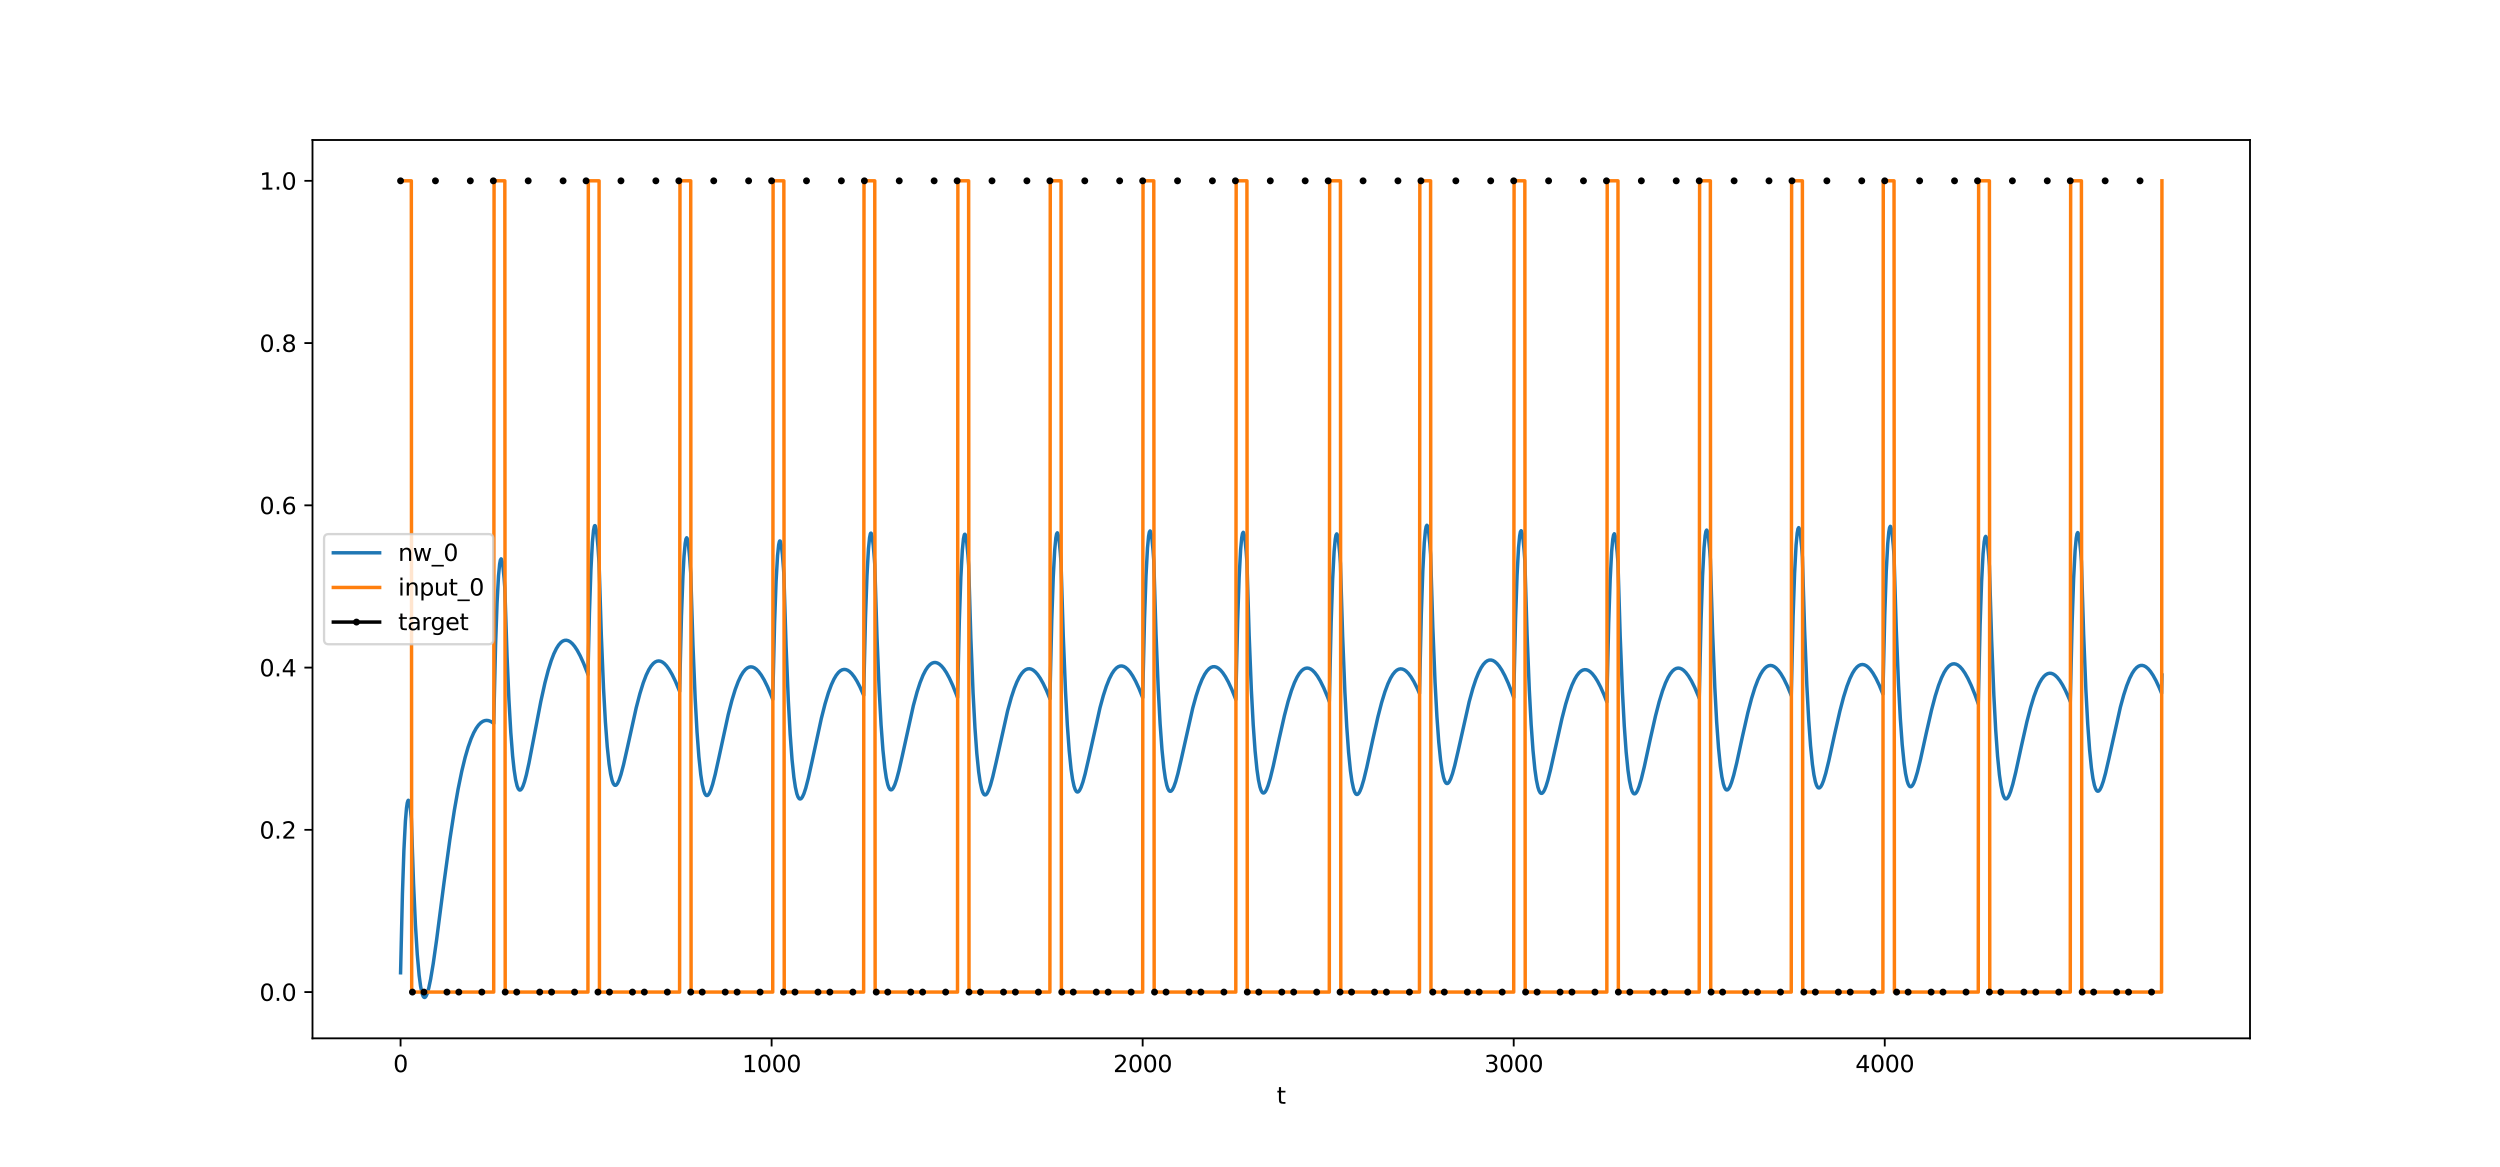 <?xml version="1.0" encoding="utf-8" standalone="no"?>
<!DOCTYPE svg PUBLIC "-//W3C//DTD SVG 1.1//EN"
  "http://www.w3.org/Graphics/SVG/1.1/DTD/svg11.dtd">
<svg xmlns:xlink="http://www.w3.org/1999/xlink" width="1080pt" height="504pt" viewBox="0 0 1080 504" xmlns="http://www.w3.org/2000/svg" version="1.1">
 <defs>
  <style type="text/css">*{stroke-linejoin: round; stroke-linecap: butt}</style>
 </defs>
 <g id="figure_1">
  <g id="patch_1">
   <path d="M 0 504 
L 1080 504 
L 1080 0 
L 0 0 
z
" style="fill: #ffffff"/>
  </g>
  <g id="axes_1">
   <g id="patch_2">
    <path d="M 135 448.56 
L 972 448.56 
L 972 60.48 
L 135 60.48 
z
" style="fill: #ffffff"/>
   </g>
   <g id="matplotlib.axis_1">
    <g id="xtick_1">
     <g id="line2d_1">
      <defs>
       <path id="m0998d65d50" d="M 0 0 
L 0 3.5 
" style="stroke: #000000; stroke-width: 0.8"/>
      </defs>
      <g>
       <use xlink:href="#m0998d65d50" x="173.045" y="448.56" style="stroke: #000000; stroke-width: 0.8"/>
      </g>
     </g>
     <g id="text_1">
      <!-- 0 -->
      <g transform="translate(169.864 463.158) scale(0.1 -0.1)">
       <defs>
        <path id="DejaVuSans-30" d="M 2034 4250 
Q 1547 4250 1301 3770 
Q 1056 3291 1056 2328 
Q 1056 1369 1301 889 
Q 1547 409 2034 409 
Q 2525 409 2770 889 
Q 3016 1369 3016 2328 
Q 3016 3291 2770 3770 
Q 2525 4250 2034 4250 
z
M 2034 4750 
Q 2819 4750 3233 4129 
Q 3647 3509 3647 2328 
Q 3647 1150 3233 529 
Q 2819 -91 2034 -91 
Q 1250 -91 836 529 
Q 422 1150 422 2328 
Q 422 3509 836 4129 
Q 1250 4750 2034 4750 
z
" transform="scale(0.016)"/>
       </defs>
       <use xlink:href="#DejaVuSans-30"/>
      </g>
     </g>
    </g>
    <g id="xtick_2">
     <g id="line2d_2">
      <g>
       <use xlink:href="#m0998d65d50" x="333.338" y="448.56" style="stroke: #000000; stroke-width: 0.8"/>
      </g>
     </g>
     <g id="text_2">
      <!-- 1000 -->
      <g transform="translate(320.613 463.158) scale(0.1 -0.1)">
       <defs>
        <path id="DejaVuSans-31" d="M 794 531 
L 1825 531 
L 1825 4091 
L 703 3866 
L 703 4441 
L 1819 4666 
L 2450 4666 
L 2450 531 
L 3481 531 
L 3481 0 
L 794 0 
L 794 531 
z
" transform="scale(0.016)"/>
       </defs>
       <use xlink:href="#DejaVuSans-31"/>
       <use xlink:href="#DejaVuSans-30" x="63.623"/>
       <use xlink:href="#DejaVuSans-30" x="127.246"/>
       <use xlink:href="#DejaVuSans-30" x="190.869"/>
      </g>
     </g>
    </g>
    <g id="xtick_3">
     <g id="line2d_3">
      <g>
       <use xlink:href="#m0998d65d50" x="493.631" y="448.56" style="stroke: #000000; stroke-width: 0.8"/>
      </g>
     </g>
     <g id="text_3">
      <!-- 2000 -->
      <g transform="translate(480.906 463.158) scale(0.1 -0.1)">
       <defs>
        <path id="DejaVuSans-32" d="M 1228 531 
L 3431 531 
L 3431 0 
L 469 0 
L 469 531 
Q 828 903 1448 1529 
Q 2069 2156 2228 2338 
Q 2531 2678 2651 2914 
Q 2772 3150 2772 3378 
Q 2772 3750 2511 3984 
Q 2250 4219 1831 4219 
Q 1534 4219 1204 4116 
Q 875 4013 500 3803 
L 500 4441 
Q 881 4594 1212 4672 
Q 1544 4750 1819 4750 
Q 2544 4750 2975 4387 
Q 3406 4025 3406 3419 
Q 3406 3131 3298 2873 
Q 3191 2616 2906 2266 
Q 2828 2175 2409 1742 
Q 1991 1309 1228 531 
z
" transform="scale(0.016)"/>
       </defs>
       <use xlink:href="#DejaVuSans-32"/>
       <use xlink:href="#DejaVuSans-30" x="63.623"/>
       <use xlink:href="#DejaVuSans-30" x="127.246"/>
       <use xlink:href="#DejaVuSans-30" x="190.869"/>
      </g>
     </g>
    </g>
    <g id="xtick_4">
     <g id="line2d_4">
      <g>
       <use xlink:href="#m0998d65d50" x="653.923" y="448.56" style="stroke: #000000; stroke-width: 0.8"/>
      </g>
     </g>
     <g id="text_4">
      <!-- 3000 -->
      <g transform="translate(641.198 463.158) scale(0.1 -0.1)">
       <defs>
        <path id="DejaVuSans-33" d="M 2597 2516 
Q 3050 2419 3304 2112 
Q 3559 1806 3559 1356 
Q 3559 666 3084 287 
Q 2609 -91 1734 -91 
Q 1441 -91 1130 -33 
Q 819 25 488 141 
L 488 750 
Q 750 597 1062 519 
Q 1375 441 1716 441 
Q 2309 441 2620 675 
Q 2931 909 2931 1356 
Q 2931 1769 2642 2001 
Q 2353 2234 1838 2234 
L 1294 2234 
L 1294 2753 
L 1863 2753 
Q 2328 2753 2575 2939 
Q 2822 3125 2822 3475 
Q 2822 3834 2567 4026 
Q 2313 4219 1838 4219 
Q 1578 4219 1281 4162 
Q 984 4106 628 3988 
L 628 4550 
Q 988 4650 1302 4700 
Q 1616 4750 1894 4750 
Q 2613 4750 3031 4423 
Q 3450 4097 3450 3541 
Q 3450 3153 3228 2886 
Q 3006 2619 2597 2516 
z
" transform="scale(0.016)"/>
       </defs>
       <use xlink:href="#DejaVuSans-33"/>
       <use xlink:href="#DejaVuSans-30" x="63.623"/>
       <use xlink:href="#DejaVuSans-30" x="127.246"/>
       <use xlink:href="#DejaVuSans-30" x="190.869"/>
      </g>
     </g>
    </g>
    <g id="xtick_5">
     <g id="line2d_5">
      <g>
       <use xlink:href="#m0998d65d50" x="814.216" y="448.56" style="stroke: #000000; stroke-width: 0.8"/>
      </g>
     </g>
     <g id="text_5">
      <!-- 4000 -->
      <g transform="translate(801.491 463.158) scale(0.1 -0.1)">
       <defs>
        <path id="DejaVuSans-34" d="M 2419 4116 
L 825 1625 
L 2419 1625 
L 2419 4116 
z
M 2253 4666 
L 3047 4666 
L 3047 1625 
L 3713 1625 
L 3713 1100 
L 3047 1100 
L 3047 0 
L 2419 0 
L 2419 1100 
L 313 1100 
L 313 1709 
L 2253 4666 
z
" transform="scale(0.016)"/>
       </defs>
       <use xlink:href="#DejaVuSans-34"/>
       <use xlink:href="#DejaVuSans-30" x="63.623"/>
       <use xlink:href="#DejaVuSans-30" x="127.246"/>
       <use xlink:href="#DejaVuSans-30" x="190.869"/>
      </g>
     </g>
    </g>
    <g id="text_6">
     <!-- t -->
     <g transform="translate(551.54 476.837) scale(0.1 -0.1)">
      <defs>
       <path id="DejaVuSans-74" d="M 1172 4494 
L 1172 3500 
L 2356 3500 
L 2356 3053 
L 1172 3053 
L 1172 1153 
Q 1172 725 1289 603 
Q 1406 481 1766 481 
L 2356 481 
L 2356 0 
L 1766 0 
Q 1100 0 847 248 
Q 594 497 594 1153 
L 594 3053 
L 172 3053 
L 172 3500 
L 594 3500 
L 594 4494 
L 1172 4494 
z
" transform="scale(0.016)"/>
      </defs>
      <use xlink:href="#DejaVuSans-74"/>
     </g>
    </g>
   </g>
   <g id="matplotlib.axis_2">
    <g id="ytick_1">
     <g id="line2d_6">
      <defs>
       <path id="m6790e94d73" d="M 0 0 
L -3.5 0 
" style="stroke: #000000; stroke-width: 0.8"/>
      </defs>
      <g>
       <use xlink:href="#m6790e94d73" x="135" y="428.576" style="stroke: #000000; stroke-width: 0.8"/>
      </g>
     </g>
     <g id="text_7">
      <!-- 0.0 -->
      <g transform="translate(112.097 432.376) scale(0.1 -0.1)">
       <defs>
        <path id="DejaVuSans-2e" d="M 684 794 
L 1344 794 
L 1344 0 
L 684 0 
L 684 794 
z
" transform="scale(0.016)"/>
       </defs>
       <use xlink:href="#DejaVuSans-30"/>
       <use xlink:href="#DejaVuSans-2e" x="63.623"/>
       <use xlink:href="#DejaVuSans-30" x="95.41"/>
      </g>
     </g>
    </g>
    <g id="ytick_2">
     <g id="line2d_7">
      <g>
       <use xlink:href="#m6790e94d73" x="135" y="358.485" style="stroke: #000000; stroke-width: 0.8"/>
      </g>
     </g>
     <g id="text_8">
      <!-- 0.2 -->
      <g transform="translate(112.097 362.284) scale(0.1 -0.1)">
       <use xlink:href="#DejaVuSans-30"/>
       <use xlink:href="#DejaVuSans-2e" x="63.623"/>
       <use xlink:href="#DejaVuSans-32" x="95.41"/>
      </g>
     </g>
    </g>
    <g id="ytick_3">
     <g id="line2d_8">
      <g>
       <use xlink:href="#m6790e94d73" x="135" y="288.394" style="stroke: #000000; stroke-width: 0.8"/>
      </g>
     </g>
     <g id="text_9">
      <!-- 0.4 -->
      <g transform="translate(112.097 292.193) scale(0.1 -0.1)">
       <use xlink:href="#DejaVuSans-30"/>
       <use xlink:href="#DejaVuSans-2e" x="63.623"/>
       <use xlink:href="#DejaVuSans-34" x="95.41"/>
      </g>
     </g>
    </g>
    <g id="ytick_4">
     <g id="line2d_9">
      <g>
       <use xlink:href="#m6790e94d73" x="135" y="218.303" style="stroke: #000000; stroke-width: 0.8"/>
      </g>
     </g>
     <g id="text_10">
      <!-- 0.6 -->
      <g transform="translate(112.097 222.102) scale(0.1 -0.1)">
       <defs>
        <path id="DejaVuSans-36" d="M 2113 2584 
Q 1688 2584 1439 2293 
Q 1191 2003 1191 1497 
Q 1191 994 1439 701 
Q 1688 409 2113 409 
Q 2538 409 2786 701 
Q 3034 994 3034 1497 
Q 3034 2003 2786 2293 
Q 2538 2584 2113 2584 
z
M 3366 4563 
L 3366 3988 
Q 3128 4100 2886 4159 
Q 2644 4219 2406 4219 
Q 1781 4219 1451 3797 
Q 1122 3375 1075 2522 
Q 1259 2794 1537 2939 
Q 1816 3084 2150 3084 
Q 2853 3084 3261 2657 
Q 3669 2231 3669 1497 
Q 3669 778 3244 343 
Q 2819 -91 2113 -91 
Q 1303 -91 875 529 
Q 447 1150 447 2328 
Q 447 3434 972 4092 
Q 1497 4750 2381 4750 
Q 2619 4750 2861 4703 
Q 3103 4656 3366 4563 
z
" transform="scale(0.016)"/>
       </defs>
       <use xlink:href="#DejaVuSans-30"/>
       <use xlink:href="#DejaVuSans-2e" x="63.623"/>
       <use xlink:href="#DejaVuSans-36" x="95.41"/>
      </g>
     </g>
    </g>
    <g id="ytick_5">
     <g id="line2d_10">
      <g>
       <use xlink:href="#m6790e94d73" x="135" y="148.211" style="stroke: #000000; stroke-width: 0.8"/>
      </g>
     </g>
     <g id="text_11">
      <!-- 0.8 -->
      <g transform="translate(112.097 152.011) scale(0.1 -0.1)">
       <defs>
        <path id="DejaVuSans-38" d="M 2034 2216 
Q 1584 2216 1326 1975 
Q 1069 1734 1069 1313 
Q 1069 891 1326 650 
Q 1584 409 2034 409 
Q 2484 409 2743 651 
Q 3003 894 3003 1313 
Q 3003 1734 2745 1975 
Q 2488 2216 2034 2216 
z
M 1403 2484 
Q 997 2584 770 2862 
Q 544 3141 544 3541 
Q 544 4100 942 4425 
Q 1341 4750 2034 4750 
Q 2731 4750 3128 4425 
Q 3525 4100 3525 3541 
Q 3525 3141 3298 2862 
Q 3072 2584 2669 2484 
Q 3125 2378 3379 2068 
Q 3634 1759 3634 1313 
Q 3634 634 3220 271 
Q 2806 -91 2034 -91 
Q 1263 -91 848 271 
Q 434 634 434 1313 
Q 434 1759 690 2068 
Q 947 2378 1403 2484 
z
M 1172 3481 
Q 1172 3119 1398 2916 
Q 1625 2713 2034 2713 
Q 2441 2713 2670 2916 
Q 2900 3119 2900 3481 
Q 2900 3844 2670 4047 
Q 2441 4250 2034 4250 
Q 1625 4250 1398 4047 
Q 1172 3844 1172 3481 
z
" transform="scale(0.016)"/>
       </defs>
       <use xlink:href="#DejaVuSans-30"/>
       <use xlink:href="#DejaVuSans-2e" x="63.623"/>
       <use xlink:href="#DejaVuSans-38" x="95.41"/>
      </g>
     </g>
    </g>
    <g id="ytick_6">
     <g id="line2d_11">
      <g>
       <use xlink:href="#m6790e94d73" x="135" y="78.12" style="stroke: #000000; stroke-width: 0.8"/>
      </g>
     </g>
     <g id="text_12">
      <!-- 1.0 -->
      <g transform="translate(112.097 81.919) scale(0.1 -0.1)">
       <use xlink:href="#DejaVuSans-31"/>
       <use xlink:href="#DejaVuSans-2e" x="63.623"/>
       <use xlink:href="#DejaVuSans-30" x="95.41"/>
      </g>
     </g>
    </g>
   </g>
   <g id="line2d_12">
    <path d="M 173.045 420.238 
L 173.847 386.225 
L 174.488 367.304 
L 175.129 354.773 
L 175.61 349.077 
L 175.931 346.868 
L 176.251 345.826 
L 176.412 345.718 
L 176.572 345.87 
L 176.892 346.922 
L 177.213 348.908 
L 177.694 353.485 
L 178.656 381.831 
L 179.457 399.37 
L 180.259 412.282 
L 181.06 421.297 
L 181.701 426.134 
L 182.342 429.174 
L 182.823 430.429 
L 183.144 430.832 
L 183.464 430.92 
L 183.785 430.718 
L 184.106 430.25 
L 184.587 429.098 
L 185.228 426.828 
L 186.029 423.017 
L 187.151 416.31 
L 188.594 406.146 
L 191.8 381.373 
L 194.364 362.516 
L 196.288 350.014 
L 197.891 340.925 
L 199.494 333.12 
L 200.936 327.2 
L 202.219 322.796 
L 203.501 319.169 
L 204.623 316.602 
L 205.745 314.572 
L 206.707 313.237 
L 207.669 312.254 
L 208.63 311.604 
L 209.432 311.302 
L 210.233 311.206 
L 211.035 311.305 
L 211.997 311.664 
L 212.958 312.27 
L 213.279 312.524 
L 214.08 278.89 
L 214.722 260.506 
L 215.363 248.7 
L 215.844 243.662 
L 216.164 241.94 
L 216.485 241.425 
L 216.645 241.594 
L 216.966 242.732 
L 217.286 244.874 
L 217.767 249.811 
L 218.088 254.151 
L 219.049 283.585 
L 219.851 302.188 
L 220.652 316.289 
L 221.454 326.606 
L 222.095 332.558 
L 222.736 336.769 
L 223.377 339.491 
L 223.858 340.689 
L 224.339 341.26 
L 224.66 341.331 
L 224.98 341.178 
L 225.461 340.573 
L 225.942 339.572 
L 226.583 337.72 
L 227.385 334.737 
L 228.507 329.669 
L 230.43 319.698 
L 233.636 303.008 
L 235.399 295.052 
L 236.842 289.519 
L 238.124 285.419 
L 239.246 282.483 
L 240.368 280.156 
L 241.33 278.638 
L 242.292 277.548 
L 243.093 276.955 
L 243.895 276.64 
L 244.696 276.589 
L 245.498 276.793 
L 246.299 277.238 
L 247.261 278.073 
L 248.223 279.217 
L 249.345 280.913 
L 250.627 283.287 
L 252.07 286.453 
L 253.673 290.508 
L 253.993 291.38 
L 254.634 264.904 
L 255.276 246.156 
L 255.917 234.192 
L 256.398 229.155 
L 256.718 227.487 
L 256.878 227.125 
L 257.039 227.063 
L 257.199 227.291 
L 257.52 228.573 
L 257.84 230.891 
L 258.321 236.147 
L 258.802 243.325 
L 259.764 274.259 
L 260.726 297.427 
L 261.527 311.825 
L 262.328 322.514 
L 263.13 330.102 
L 263.771 334.299 
L 264.412 337.09 
L 264.893 338.387 
L 265.374 339.093 
L 265.695 339.271 
L 266.015 339.239 
L 266.336 339.015 
L 266.817 338.358 
L 267.458 336.97 
L 268.259 334.57 
L 269.381 330.317 
L 270.984 323.205 
L 274.831 305.798 
L 276.434 299.654 
L 277.877 295.006 
L 279.159 291.643 
L 280.281 289.312 
L 281.243 287.768 
L 282.205 286.635 
L 283.006 285.998 
L 283.808 285.631 
L 284.609 285.524 
L 285.411 285.667 
L 286.212 286.049 
L 287.014 286.658 
L 287.975 287.672 
L 289.097 289.219 
L 290.38 291.426 
L 291.822 294.413 
L 293.425 298.278 
L 293.586 298.693 
L 294.387 266.245 
L 295.028 248.831 
L 295.509 240.141 
L 295.99 234.8 
L 296.31 232.934 
L 296.631 232.318 
L 296.791 232.452 
L 297.112 233.548 
L 297.433 235.684 
L 297.913 240.673 
L 298.394 247.592 
L 299.356 278.604 
L 300.318 301.831 
L 301.119 316.262 
L 301.921 326.972 
L 302.722 334.569 
L 303.363 338.764 
L 304.005 341.545 
L 304.485 342.831 
L 304.966 343.521 
L 305.287 343.687 
L 305.607 343.641 
L 305.928 343.403 
L 306.409 342.721 
L 307.05 341.294 
L 307.852 338.841 
L 308.974 334.501 
L 310.577 327.246 
L 314.584 308.764 
L 316.187 302.536 
L 317.629 297.823 
L 318.912 294.407 
L 320.034 292.032 
L 320.996 290.451 
L 321.957 289.282 
L 322.759 288.614 
L 323.56 288.216 
L 324.362 288.078 
L 325.163 288.19 
L 325.965 288.541 
L 326.766 289.118 
L 327.728 290.093 
L 328.85 291.595 
L 330.132 293.751 
L 331.575 296.679 
L 333.178 300.48 
L 333.819 302.143 
L 334.62 269.087 
L 335.262 251.221 
L 335.903 239.97 
L 336.384 235.366 
L 336.704 233.941 
L 336.865 233.688 
L 337.025 233.727 
L 337.185 234.047 
L 337.506 235.489 
L 337.987 239.517 
L 338.467 245.561 
L 338.628 247.984 
L 339.589 279.216 
L 340.551 302.639 
L 341.353 317.217 
L 342.154 328.057 
L 342.956 335.769 
L 343.597 340.045 
L 344.238 342.899 
L 344.719 344.234 
L 345.2 344.968 
L 345.52 345.161 
L 345.841 345.14 
L 346.161 344.924 
L 346.642 344.273 
L 347.284 342.882 
L 348.085 340.462 
L 349.207 336.154 
L 350.81 328.916 
L 354.817 310.363 
L 356.42 304.075 
L 357.863 299.298 
L 359.145 295.819 
L 360.267 293.385 
L 361.229 291.752 
L 362.191 290.529 
L 362.992 289.817 
L 363.794 289.374 
L 364.595 289.191 
L 365.397 289.257 
L 366.198 289.563 
L 367 290.096 
L 367.961 291.019 
L 369.083 292.462 
L 370.205 294.266 
L 371.488 296.731 
L 373.091 300.347 
L 373.892 266.849 
L 374.533 248.649 
L 375.174 237.08 
L 375.655 232.249 
L 375.976 230.677 
L 376.136 230.351 
L 376.297 230.319 
L 376.457 230.568 
L 376.777 231.873 
L 377.258 235.699 
L 377.739 241.549 
L 377.899 243.909 
L 378.861 275.14 
L 379.823 298.571 
L 380.624 313.162 
L 381.426 324.018 
L 382.227 331.749 
L 382.869 336.043 
L 383.51 338.914 
L 383.991 340.263 
L 384.471 341.012 
L 384.792 341.215 
L 385.113 341.204 
L 385.433 340.999 
L 385.914 340.365 
L 386.555 338.995 
L 387.357 336.603 
L 388.318 332.996 
L 389.761 326.656 
L 394.57 304.821 
L 396.173 298.908 
L 397.455 294.952 
L 398.737 291.731 
L 399.86 289.528 
L 400.821 288.092 
L 401.783 287.067 
L 402.584 286.516 
L 403.386 286.233 
L 404.187 286.207 
L 404.989 286.427 
L 405.79 286.884 
L 406.752 287.726 
L 407.714 288.869 
L 408.836 290.558 
L 410.118 292.914 
L 411.561 296.051 
L 413.164 300.066 
L 413.645 301.366 
L 414.446 267.695 
L 415.087 249.375 
L 415.728 237.703 
L 416.209 232.803 
L 416.53 231.189 
L 416.69 230.844 
L 416.851 230.792 
L 417.011 231.023 
L 417.331 232.293 
L 417.652 234.575 
L 418.133 239.733 
L 418.453 244.227 
L 419.415 275.813 
L 420.377 299.563 
L 421.178 314.394 
L 421.98 325.469 
L 422.781 333.398 
L 423.423 337.836 
L 424.064 340.841 
L 424.545 342.282 
L 425.025 343.118 
L 425.346 343.375 
L 425.667 343.416 
L 425.987 343.26 
L 426.468 342.695 
L 427.109 341.41 
L 427.911 339.114 
L 428.872 335.604 
L 430.315 329.38 
L 435.284 307.09 
L 436.887 301.283 
L 438.169 297.405 
L 439.292 294.608 
L 440.414 292.377 
L 441.375 290.913 
L 442.337 289.854 
L 443.139 289.273 
L 443.94 288.957 
L 444.741 288.896 
L 445.543 289.081 
L 446.344 289.498 
L 447.306 290.292 
L 448.268 291.386 
L 449.39 293.015 
L 450.672 295.3 
L 452.115 298.356 
L 453.558 301.864 
L 454.359 267.885 
L 455 249.334 
L 455.641 237.442 
L 456.122 232.385 
L 456.443 230.67 
L 456.763 230.174 
L 456.924 230.357 
L 457.244 231.533 
L 457.565 233.723 
L 458.046 238.748 
L 458.366 243.157 
L 459.328 274.71 
L 460.29 298.43 
L 461.091 313.237 
L 461.893 324.289 
L 462.694 332.197 
L 463.335 336.619 
L 463.977 339.608 
L 464.457 341.039 
L 464.938 341.864 
L 465.259 342.114 
L 465.579 342.149 
L 465.9 341.987 
L 466.381 341.413 
L 467.022 340.117 
L 467.824 337.808 
L 468.785 334.285 
L 470.228 328.045 
L 475.197 305.744 
L 476.64 300.48 
L 477.922 296.526 
L 479.204 293.299 
L 480.326 291.086 
L 481.288 289.64 
L 482.25 288.601 
L 483.051 288.037 
L 483.853 287.74 
L 484.654 287.7 
L 485.456 287.905 
L 486.257 288.346 
L 487.219 289.168 
L 488.181 290.291 
L 489.303 291.956 
L 490.585 294.284 
L 492.028 297.391 
L 493.631 301.371 
L 494.432 267.295 
L 495.073 248.675 
L 495.715 236.723 
L 496.195 231.626 
L 496.516 229.886 
L 496.837 229.368 
L 496.997 229.54 
L 497.317 230.695 
L 497.638 232.866 
L 498.119 237.865 
L 498.439 242.258 
L 499.401 273.916 
L 500.363 297.733 
L 501.164 312.615 
L 501.966 323.736 
L 502.767 331.709 
L 503.409 336.18 
L 504.05 339.215 
L 504.531 340.678 
L 505.011 341.534 
L 505.332 341.805 
L 505.653 341.86 
L 505.973 341.716 
L 506.454 341.171 
L 507.095 339.91 
L 507.897 337.643 
L 508.859 334.167 
L 510.301 327.99 
L 515.27 305.86 
L 516.713 300.635 
L 517.995 296.712 
L 519.278 293.515 
L 520.4 291.325 
L 521.361 289.896 
L 522.323 288.874 
L 523.125 288.324 
L 523.926 288.04 
L 524.727 288.011 
L 525.529 288.227 
L 526.33 288.678 
L 527.292 289.512 
L 528.254 290.646 
L 529.376 292.322 
L 530.658 294.662 
L 532.101 297.78 
L 533.704 301.771 
L 533.864 302.198 
L 534.666 268.053 
L 535.307 249.384 
L 535.948 237.386 
L 536.429 232.257 
L 536.749 230.497 
L 537.07 229.96 
L 537.23 230.122 
L 537.551 231.259 
L 537.871 233.412 
L 538.352 238.387 
L 538.673 242.764 
L 539.635 274.47 
L 540.596 298.328 
L 541.398 313.239 
L 542.199 324.386 
L 543.001 332.381 
L 543.642 336.867 
L 544.283 339.916 
L 544.764 341.388 
L 545.245 342.252 
L 545.566 342.528 
L 545.886 342.587 
L 546.207 342.448 
L 546.688 341.907 
L 547.168 341.018 
L 547.81 339.376 
L 548.771 336.151 
L 550.054 330.891 
L 552.618 319.074 
L 554.862 309.163 
L 556.465 303.005 
L 557.908 298.329 
L 559.19 294.932 
L 560.312 292.565 
L 561.274 290.986 
L 562.236 289.815 
L 563.037 289.144 
L 563.839 288.742 
L 564.64 288.6 
L 565.442 288.706 
L 566.243 289.052 
L 567.045 289.624 
L 568.006 290.594 
L 569.129 292.091 
L 570.411 294.244 
L 571.854 297.172 
L 573.456 300.978 
L 574.258 303.072 
L 575.059 268.874 
L 575.701 250.166 
L 576.342 238.13 
L 576.823 232.974 
L 577.143 231.196 
L 577.464 230.641 
L 577.624 230.795 
L 577.945 231.915 
L 578.265 234.052 
L 578.746 239.002 
L 579.067 243.364 
L 580.028 275.084 
L 580.99 298.953 
L 581.792 313.872 
L 582.593 325.024 
L 583.395 333.022 
L 584.036 337.509 
L 584.677 340.557 
L 585.158 342.029 
L 585.639 342.892 
L 585.959 343.166 
L 586.28 343.224 
L 586.6 343.083 
L 587.081 342.54 
L 587.562 341.647 
L 588.203 340.001 
L 589.165 336.767 
L 590.447 331.493 
L 593.012 319.642 
L 595.256 309.696 
L 596.859 303.509 
L 598.302 298.808 
L 599.584 295.387 
L 600.706 292.998 
L 601.668 291.4 
L 602.63 290.211 
L 603.431 289.524 
L 604.233 289.106 
L 605.034 288.948 
L 605.836 289.039 
L 606.637 289.368 
L 607.438 289.925 
L 608.4 290.877 
L 609.522 292.352 
L 610.805 294.481 
L 612.247 297.382 
L 613.209 299.583 
L 614.01 265.328 
L 614.652 246.571 
L 615.293 234.486 
L 615.774 229.291 
L 616.094 227.488 
L 616.415 226.908 
L 616.575 227.05 
L 616.896 228.145 
L 617.216 230.257 
L 617.697 235.17 
L 618.018 239.507 
L 618.98 271.032 
L 619.941 294.735 
L 620.743 309.534 
L 621.544 320.584 
L 622.346 328.495 
L 622.987 332.922 
L 623.628 335.919 
L 624.109 337.358 
L 624.59 338.192 
L 624.91 338.449 
L 625.231 338.492 
L 625.552 338.337 
L 626.032 337.777 
L 626.674 336.5 
L 627.475 334.218 
L 628.437 330.732 
L 629.879 324.554 
L 634.688 303.146 
L 636.291 297.351 
L 637.573 293.483 
L 638.696 290.697 
L 639.818 288.483 
L 640.779 287.038 
L 641.741 286.004 
L 642.543 285.447 
L 643.344 285.159 
L 644.145 285.13 
L 644.947 285.35 
L 645.748 285.807 
L 646.71 286.653 
L 647.672 287.804 
L 648.794 289.505 
L 650.076 291.88 
L 651.519 295.046 
L 653.122 299.1 
L 653.923 301.312 
L 654.725 267.211 
L 655.366 248.579 
L 656.007 236.62 
L 656.488 231.52 
L 656.809 229.78 
L 657.129 229.262 
L 657.289 229.435 
L 657.61 230.591 
L 657.931 232.765 
L 658.412 237.769 
L 658.732 242.166 
L 659.694 274 
L 660.656 297.978 
L 661.457 312.983 
L 662.259 324.218 
L 663.06 332.295 
L 663.701 336.843 
L 664.342 339.95 
L 664.823 341.464 
L 665.304 342.368 
L 665.625 342.669 
L 665.945 342.753 
L 666.266 342.638 
L 666.747 342.132 
L 667.228 341.275 
L 667.869 339.675 
L 668.67 337.088 
L 669.792 332.687 
L 671.716 324.053 
L 674.761 310.422 
L 676.364 304.206 
L 677.807 299.458 
L 679.089 295.986 
L 680.211 293.547 
L 681.173 291.904 
L 682.135 290.669 
L 682.936 289.945 
L 683.738 289.489 
L 684.539 289.294 
L 685.341 289.348 
L 686.142 289.642 
L 686.944 290.165 
L 687.905 291.077 
L 689.027 292.51 
L 690.149 294.307 
L 691.432 296.768 
L 692.874 300 
L 694.157 303.234 
L 694.958 268.98 
L 695.599 250.228 
L 696.241 238.149 
L 696.721 232.96 
L 697.042 231.162 
L 697.363 230.585 
L 697.523 230.729 
L 697.844 231.828 
L 698.164 233.945 
L 698.645 238.864 
L 698.966 243.205 
L 699.927 274.904 
L 700.889 298.754 
L 701.691 313.659 
L 702.492 324.799 
L 703.293 332.786 
L 703.935 337.265 
L 704.576 340.306 
L 705.057 341.772 
L 705.538 342.631 
L 705.858 342.902 
L 706.179 342.956 
L 706.499 342.813 
L 706.98 342.265 
L 707.461 341.368 
L 708.102 339.716 
L 709.064 336.475 
L 710.346 331.193 
L 712.911 319.327 
L 715.155 309.371 
L 716.758 303.179 
L 718.201 298.474 
L 719.483 295.05 
L 720.605 292.66 
L 721.567 291.062 
L 722.529 289.872 
L 723.33 289.186 
L 724.131 288.769 
L 724.933 288.611 
L 725.734 288.704 
L 726.536 289.035 
L 727.337 289.593 
L 728.299 290.548 
L 729.421 292.027 
L 730.703 294.16 
L 732.146 297.068 
L 733.749 300.852 
L 734.07 301.672 
L 734.871 267.41 
L 735.512 248.651 
L 736.153 236.566 
L 736.634 231.373 
L 736.955 229.571 
L 737.275 228.993 
L 737.436 229.135 
L 737.756 230.232 
L 738.077 232.346 
L 738.558 237.263 
L 738.878 241.602 
L 739.84 273.27 
L 740.802 297.098 
L 741.603 311.989 
L 742.405 323.119 
L 743.206 331.1 
L 743.847 335.576 
L 744.489 338.618 
L 744.97 340.085 
L 745.45 340.945 
L 745.771 341.219 
L 746.092 341.276 
L 746.412 341.135 
L 746.893 340.592 
L 747.374 339.702 
L 748.015 338.059 
L 748.977 334.834 
L 750.259 329.577 
L 752.824 317.775 
L 755.068 307.885 
L 756.671 301.745 
L 758.114 297.089 
L 759.396 293.711 
L 760.518 291.361 
L 761.48 289.798 
L 762.441 288.645 
L 763.243 287.989 
L 764.044 287.602 
L 764.846 287.475 
L 765.647 287.598 
L 766.449 287.96 
L 767.25 288.549 
L 768.212 289.54 
L 769.334 291.062 
L 770.616 293.244 
L 772.059 296.205 
L 773.662 300.049 
L 773.822 300.462 
L 774.624 266.241 
L 775.265 247.514 
L 775.906 235.461 
L 776.387 230.291 
L 776.707 228.505 
L 777.028 227.941 
L 777.188 228.091 
L 777.509 229.203 
L 777.83 231.332 
L 778.31 236.271 
L 778.631 240.625 
L 779.593 272.302 
L 780.555 296.141 
L 781.356 311.043 
L 782.157 322.185 
L 782.959 330.18 
L 783.6 334.668 
L 784.241 337.721 
L 784.722 339.198 
L 785.203 340.068 
L 785.524 340.348 
L 785.844 340.411 
L 786.165 340.277 
L 786.646 339.745 
L 787.127 338.865 
L 787.768 337.237 
L 788.729 334.034 
L 790.012 328.808 
L 792.576 317.068 
L 794.821 307.235 
L 796.423 301.135 
L 797.866 296.516 
L 799.148 293.17 
L 800.27 290.848 
L 801.232 289.309 
L 802.194 288.179 
L 802.995 287.543 
L 803.797 287.175 
L 804.598 287.067 
L 805.4 287.209 
L 806.201 287.589 
L 807.003 288.196 
L 807.965 289.209 
L 809.087 290.756 
L 810.369 292.965 
L 811.812 295.956 
L 813.414 299.831 
L 814.216 265.628 
L 814.857 246.914 
L 815.498 234.873 
L 815.979 229.713 
L 816.3 227.932 
L 816.62 227.375 
L 816.781 227.528 
L 817.101 228.646 
L 817.422 230.781 
L 817.903 235.728 
L 818.223 240.088 
L 819.185 271.76 
L 820.147 295.596 
L 820.948 310.497 
L 821.75 321.64 
L 822.551 329.636 
L 823.192 334.126 
L 823.834 337.182 
L 824.314 338.661 
L 824.795 339.534 
L 825.116 339.816 
L 825.436 339.881 
L 825.757 339.749 
L 826.238 339.221 
L 826.719 338.344 
L 827.36 336.721 
L 828.322 333.527 
L 829.604 328.314 
L 832.169 316.603 
L 834.413 306.797 
L 836.016 300.718 
L 837.458 296.118 
L 838.741 292.79 
L 839.863 290.484 
L 840.825 288.958 
L 841.786 287.842 
L 842.588 287.217 
L 843.389 286.86 
L 844.191 286.764 
L 844.992 286.916 
L 845.794 287.308 
L 846.755 288.076 
L 847.717 289.152 
L 848.839 290.768 
L 850.122 293.05 
L 851.564 296.116 
L 853.167 300.065 
L 854.61 304.039 
L 855.411 269.864 
L 856.052 251.177 
L 856.693 239.163 
L 857.174 234.024 
L 857.495 232.259 
L 857.816 231.716 
L 857.976 231.876 
L 858.296 233.008 
L 858.617 235.157 
L 859.098 240.125 
L 859.418 244.498 
L 860.38 276.366 
L 861.342 300.368 
L 862.143 315.386 
L 862.945 326.629 
L 863.746 334.708 
L 864.388 339.254 
L 865.029 342.356 
L 865.51 343.865 
L 865.99 344.763 
L 866.311 345.059 
L 866.632 345.137 
L 866.952 345.015 
L 867.433 344.499 
L 867.914 343.631 
L 868.555 342.014 
L 869.517 338.818 
L 870.799 333.582 
L 873.204 322.515 
L 875.608 311.826 
L 877.211 305.624 
L 878.654 300.899 
L 879.936 297.45 
L 881.058 295.033 
L 882.02 293.407 
L 882.981 292.187 
L 883.783 291.474 
L 884.584 291.028 
L 885.386 290.84 
L 886.187 290.9 
L 886.989 291.197 
L 887.79 291.721 
L 888.752 292.632 
L 889.874 294.06 
L 890.996 295.848 
L 892.278 298.294 
L 893.881 301.887 
L 894.362 303.069 
L 895.164 268.727 
L 895.805 249.904 
L 896.446 237.757 
L 896.927 232.518 
L 897.248 230.686 
L 897.568 230.077 
L 897.728 230.204 
L 898.049 231.271 
L 898.37 233.356 
L 898.85 238.229 
L 899.171 242.54 
L 900.133 274.149 
L 901.095 297.919 
L 901.896 312.763 
L 902.697 323.848 
L 903.499 331.785 
L 904.14 336.228 
L 904.781 339.236 
L 905.262 340.679 
L 905.743 341.516 
L 906.064 341.774 
L 906.384 341.815 
L 906.705 341.66 
L 907.186 341.095 
L 907.827 339.81 
L 908.628 337.512 
L 909.59 334.001 
L 911.033 327.773 
L 916.002 305.491 
L 917.444 300.228 
L 918.727 296.275 
L 920.009 293.049 
L 921.131 290.836 
L 922.093 289.39 
L 923.055 288.352 
L 923.856 287.79 
L 924.658 287.493 
L 925.459 287.454 
L 926.26 287.661 
L 927.062 288.103 
L 928.024 288.927 
L 928.985 290.053 
L 930.108 291.721 
L 931.39 294.054 
L 932.832 297.167 
L 933.794 299.497 
L 933.955 291.604 
L 933.955 291.604 
" clip-path="url(#pb838f50f39)" style="fill: none; stroke: #1f77b4; stroke-width: 1.5; stroke-linecap: square"/>
   </g>
   <g id="line2d_13">
    <path d="M 173.045 78.12 
L 177.694 78.12 
L 177.854 428.576 
L 213.279 428.576 
L 213.439 78.12 
L 218.088 78.12 
L 218.248 428.576 
L 253.993 428.576 
L 254.154 78.12 
L 258.802 78.12 
L 258.962 428.576 
L 293.586 428.576 
L 293.746 78.12 
L 298.394 78.12 
L 298.555 428.576 
L 333.819 428.576 
L 333.979 78.12 
L 338.628 78.12 
L 338.788 428.576 
L 373.091 428.576 
L 373.251 78.12 
L 377.899 78.12 
L 378.06 428.576 
L 413.645 428.576 
L 413.805 78.12 
L 418.453 78.12 
L 418.614 428.576 
L 453.558 428.576 
L 453.718 78.12 
L 458.366 78.12 
L 458.527 428.576 
L 493.631 428.576 
L 493.791 78.12 
L 498.439 78.12 
L 498.6 428.576 
L 533.864 428.576 
L 534.024 78.12 
L 538.673 78.12 
L 538.833 428.576 
L 574.258 428.576 
L 574.418 78.12 
L 579.067 78.12 
L 579.227 428.576 
L 613.209 428.576 
L 613.369 78.12 
L 618.018 78.12 
L 618.178 428.576 
L 653.923 428.576 
L 654.084 78.12 
L 658.732 78.12 
L 658.892 428.576 
L 694.157 428.576 
L 694.317 78.12 
L 698.966 78.12 
L 699.126 428.576 
L 734.07 428.576 
L 734.23 78.12 
L 738.878 78.12 
L 739.039 428.576 
L 773.822 428.576 
L 773.983 78.12 
L 778.631 78.12 
L 778.791 428.576 
L 813.414 428.576 
L 813.575 78.12 
L 818.223 78.12 
L 818.384 428.576 
L 854.61 428.576 
L 854.77 78.12 
L 859.418 78.12 
L 859.579 428.576 
L 894.362 428.576 
L 894.523 78.12 
L 899.171 78.12 
L 899.331 428.576 
L 933.794 428.576 
L 933.955 78.12 
L 933.955 78.12 
" clip-path="url(#pb838f50f39)" style="fill: none; stroke: #ff7f0e; stroke-width: 1.5; stroke-linecap: square"/>
   </g>
   <g id="line2d_14">
    <path d="M 929.466 428.576 
" clip-path="url(#pb838f50f39)" style="fill: none; stroke: #000000; stroke-width: 1.5; stroke-linecap: square"/>
    <defs>
     <path id="md3736b299e" d="M 0 1 
C 0.265 1 0.52 0.895 0.707 0.707 
C 0.895 0.52 1 0.265 1 0 
C 1 -0.265 0.895 -0.52 0.707 -0.707 
C 0.52 -0.895 0.265 -1 0 -1 
C -0.265 -1 -0.52 -0.895 -0.707 -0.707 
C -0.895 -0.52 -1 -0.265 -1 0 
C -1 0.265 -0.895 0.52 -0.707 0.707 
C -0.52 0.895 -0.265 1 0 1 
z
" style="stroke: #000000"/>
    </defs>
    <g clip-path="url(#pb838f50f39)">
     <use xlink:href="#md3736b299e" x="173.045" y="78.12" style="stroke: #000000"/>
     <use xlink:href="#md3736b299e" x="178.175" y="428.576" style="stroke: #000000"/>
     <use xlink:href="#md3736b299e" x="183.144" y="428.576" style="stroke: #000000"/>
     <use xlink:href="#md3736b299e" x="188.113" y="78.12" style="stroke: #000000"/>
     <use xlink:href="#md3736b299e" x="193.082" y="428.576" style="stroke: #000000"/>
     <use xlink:href="#md3736b299e" x="198.211" y="428.576" style="stroke: #000000"/>
     <use xlink:href="#md3736b299e" x="203.18" y="78.12" style="stroke: #000000"/>
     <use xlink:href="#md3736b299e" x="208.15" y="428.576" style="stroke: #000000"/>
     <use xlink:href="#md3736b299e" x="213.119" y="78.12" style="stroke: #000000"/>
     <use xlink:href="#md3736b299e" x="218.248" y="428.576" style="stroke: #000000"/>
     <use xlink:href="#md3736b299e" x="223.217" y="428.576" style="stroke: #000000"/>
     <use xlink:href="#md3736b299e" x="228.186" y="78.12" style="stroke: #000000"/>
     <use xlink:href="#md3736b299e" x="233.155" y="428.576" style="stroke: #000000"/>
     <use xlink:href="#md3736b299e" x="238.285" y="428.576" style="stroke: #000000"/>
     <use xlink:href="#md3736b299e" x="243.254" y="78.12" style="stroke: #000000"/>
     <use xlink:href="#md3736b299e" x="248.223" y="428.576" style="stroke: #000000"/>
     <use xlink:href="#md3736b299e" x="253.192" y="78.12" style="stroke: #000000"/>
     <use xlink:href="#md3736b299e" x="258.321" y="428.576" style="stroke: #000000"/>
     <use xlink:href="#md3736b299e" x="263.29" y="428.576" style="stroke: #000000"/>
     <use xlink:href="#md3736b299e" x="268.259" y="78.12" style="stroke: #000000"/>
     <use xlink:href="#md3736b299e" x="273.228" y="428.576" style="stroke: #000000"/>
     <use xlink:href="#md3736b299e" x="278.358" y="428.576" style="stroke: #000000"/>
     <use xlink:href="#md3736b299e" x="283.327" y="78.12" style="stroke: #000000"/>
     <use xlink:href="#md3736b299e" x="288.296" y="428.576" style="stroke: #000000"/>
     <use xlink:href="#md3736b299e" x="293.265" y="78.12" style="stroke: #000000"/>
     <use xlink:href="#md3736b299e" x="298.394" y="428.576" style="stroke: #000000"/>
     <use xlink:href="#md3736b299e" x="303.363" y="428.576" style="stroke: #000000"/>
     <use xlink:href="#md3736b299e" x="308.332" y="78.12" style="stroke: #000000"/>
     <use xlink:href="#md3736b299e" x="313.302" y="428.576" style="stroke: #000000"/>
     <use xlink:href="#md3736b299e" x="318.431" y="428.576" style="stroke: #000000"/>
     <use xlink:href="#md3736b299e" x="323.4" y="78.12" style="stroke: #000000"/>
     <use xlink:href="#md3736b299e" x="328.369" y="428.576" style="stroke: #000000"/>
     <use xlink:href="#md3736b299e" x="333.338" y="78.12" style="stroke: #000000"/>
     <use xlink:href="#md3736b299e" x="338.467" y="428.576" style="stroke: #000000"/>
     <use xlink:href="#md3736b299e" x="343.437" y="428.576" style="stroke: #000000"/>
     <use xlink:href="#md3736b299e" x="348.406" y="78.12" style="stroke: #000000"/>
     <use xlink:href="#md3736b299e" x="353.375" y="428.576" style="stroke: #000000"/>
     <use xlink:href="#md3736b299e" x="358.504" y="428.576" style="stroke: #000000"/>
     <use xlink:href="#md3736b299e" x="363.473" y="78.12" style="stroke: #000000"/>
     <use xlink:href="#md3736b299e" x="368.442" y="428.576" style="stroke: #000000"/>
     <use xlink:href="#md3736b299e" x="373.411" y="78.12" style="stroke: #000000"/>
     <use xlink:href="#md3736b299e" x="378.541" y="428.576" style="stroke: #000000"/>
     <use xlink:href="#md3736b299e" x="383.51" y="428.576" style="stroke: #000000"/>
     <use xlink:href="#md3736b299e" x="388.479" y="78.12" style="stroke: #000000"/>
     <use xlink:href="#md3736b299e" x="393.448" y="428.576" style="stroke: #000000"/>
     <use xlink:href="#md3736b299e" x="398.577" y="428.576" style="stroke: #000000"/>
     <use xlink:href="#md3736b299e" x="403.546" y="78.12" style="stroke: #000000"/>
     <use xlink:href="#md3736b299e" x="408.515" y="428.576" style="stroke: #000000"/>
     <use xlink:href="#md3736b299e" x="413.484" y="78.12" style="stroke: #000000"/>
     <use xlink:href="#md3736b299e" x="418.614" y="428.576" style="stroke: #000000"/>
     <use xlink:href="#md3736b299e" x="423.583" y="428.576" style="stroke: #000000"/>
     <use xlink:href="#md3736b299e" x="428.552" y="78.12" style="stroke: #000000"/>
     <use xlink:href="#md3736b299e" x="433.521" y="428.576" style="stroke: #000000"/>
     <use xlink:href="#md3736b299e" x="438.65" y="428.576" style="stroke: #000000"/>
     <use xlink:href="#md3736b299e" x="443.619" y="78.12" style="stroke: #000000"/>
     <use xlink:href="#md3736b299e" x="448.588" y="428.576" style="stroke: #000000"/>
     <use xlink:href="#md3736b299e" x="453.558" y="78.12" style="stroke: #000000"/>
     <use xlink:href="#md3736b299e" x="458.687" y="428.576" style="stroke: #000000"/>
     <use xlink:href="#md3736b299e" x="463.656" y="428.576" style="stroke: #000000"/>
     <use xlink:href="#md3736b299e" x="468.625" y="78.12" style="stroke: #000000"/>
     <use xlink:href="#md3736b299e" x="473.594" y="428.576" style="stroke: #000000"/>
     <use xlink:href="#md3736b299e" x="478.723" y="428.576" style="stroke: #000000"/>
     <use xlink:href="#md3736b299e" x="483.693" y="78.12" style="stroke: #000000"/>
     <use xlink:href="#md3736b299e" x="488.662" y="428.576" style="stroke: #000000"/>
     <use xlink:href="#md3736b299e" x="493.631" y="78.12" style="stroke: #000000"/>
     <use xlink:href="#md3736b299e" x="498.76" y="428.576" style="stroke: #000000"/>
     <use xlink:href="#md3736b299e" x="503.729" y="428.576" style="stroke: #000000"/>
     <use xlink:href="#md3736b299e" x="508.698" y="78.12" style="stroke: #000000"/>
     <use xlink:href="#md3736b299e" x="513.667" y="428.576" style="stroke: #000000"/>
     <use xlink:href="#md3736b299e" x="518.797" y="428.576" style="stroke: #000000"/>
     <use xlink:href="#md3736b299e" x="523.766" y="78.12" style="stroke: #000000"/>
     <use xlink:href="#md3736b299e" x="528.735" y="428.576" style="stroke: #000000"/>
     <use xlink:href="#md3736b299e" x="533.704" y="78.12" style="stroke: #000000"/>
     <use xlink:href="#md3736b299e" x="538.833" y="428.576" style="stroke: #000000"/>
     <use xlink:href="#md3736b299e" x="543.802" y="428.576" style="stroke: #000000"/>
     <use xlink:href="#md3736b299e" x="548.771" y="78.12" style="stroke: #000000"/>
     <use xlink:href="#md3736b299e" x="553.74" y="428.576" style="stroke: #000000"/>
     <use xlink:href="#md3736b299e" x="558.87" y="428.576" style="stroke: #000000"/>
     <use xlink:href="#md3736b299e" x="563.839" y="78.12" style="stroke: #000000"/>
     <use xlink:href="#md3736b299e" x="568.808" y="428.576" style="stroke: #000000"/>
     <use xlink:href="#md3736b299e" x="573.777" y="78.12" style="stroke: #000000"/>
     <use xlink:href="#md3736b299e" x="578.906" y="428.576" style="stroke: #000000"/>
     <use xlink:href="#md3736b299e" x="583.875" y="428.576" style="stroke: #000000"/>
     <use xlink:href="#md3736b299e" x="588.845" y="78.12" style="stroke: #000000"/>
     <use xlink:href="#md3736b299e" x="593.814" y="428.576" style="stroke: #000000"/>
     <use xlink:href="#md3736b299e" x="598.943" y="428.576" style="stroke: #000000"/>
     <use xlink:href="#md3736b299e" x="603.912" y="78.12" style="stroke: #000000"/>
     <use xlink:href="#md3736b299e" x="608.881" y="428.576" style="stroke: #000000"/>
     <use xlink:href="#md3736b299e" x="613.85" y="78.12" style="stroke: #000000"/>
     <use xlink:href="#md3736b299e" x="618.98" y="428.576" style="stroke: #000000"/>
     <use xlink:href="#md3736b299e" x="623.949" y="428.576" style="stroke: #000000"/>
     <use xlink:href="#md3736b299e" x="628.918" y="78.12" style="stroke: #000000"/>
     <use xlink:href="#md3736b299e" x="633.887" y="428.576" style="stroke: #000000"/>
     <use xlink:href="#md3736b299e" x="639.016" y="428.576" style="stroke: #000000"/>
     <use xlink:href="#md3736b299e" x="643.985" y="78.12" style="stroke: #000000"/>
     <use xlink:href="#md3736b299e" x="648.954" y="428.576" style="stroke: #000000"/>
     <use xlink:href="#md3736b299e" x="653.923" y="78.12" style="stroke: #000000"/>
     <use xlink:href="#md3736b299e" x="659.053" y="428.576" style="stroke: #000000"/>
     <use xlink:href="#md3736b299e" x="664.022" y="428.576" style="stroke: #000000"/>
     <use xlink:href="#md3736b299e" x="668.991" y="78.12" style="stroke: #000000"/>
     <use xlink:href="#md3736b299e" x="673.96" y="428.576" style="stroke: #000000"/>
     <use xlink:href="#md3736b299e" x="679.089" y="428.576" style="stroke: #000000"/>
     <use xlink:href="#md3736b299e" x="684.058" y="78.12" style="stroke: #000000"/>
     <use xlink:href="#md3736b299e" x="689.027" y="428.576" style="stroke: #000000"/>
     <use xlink:href="#md3736b299e" x="693.996" y="78.12" style="stroke: #000000"/>
     <use xlink:href="#md3736b299e" x="699.126" y="428.576" style="stroke: #000000"/>
     <use xlink:href="#md3736b299e" x="704.095" y="428.576" style="stroke: #000000"/>
     <use xlink:href="#md3736b299e" x="709.064" y="78.12" style="stroke: #000000"/>
     <use xlink:href="#md3736b299e" x="714.033" y="428.576" style="stroke: #000000"/>
     <use xlink:href="#md3736b299e" x="719.162" y="428.576" style="stroke: #000000"/>
     <use xlink:href="#md3736b299e" x="724.131" y="78.12" style="stroke: #000000"/>
     <use xlink:href="#md3736b299e" x="729.101" y="428.576" style="stroke: #000000"/>
     <use xlink:href="#md3736b299e" x="734.07" y="78.12" style="stroke: #000000"/>
     <use xlink:href="#md3736b299e" x="739.199" y="428.576" style="stroke: #000000"/>
     <use xlink:href="#md3736b299e" x="744.168" y="428.576" style="stroke: #000000"/>
     <use xlink:href="#md3736b299e" x="749.137" y="78.12" style="stroke: #000000"/>
     <use xlink:href="#md3736b299e" x="754.106" y="428.576" style="stroke: #000000"/>
     <use xlink:href="#md3736b299e" x="759.236" y="428.576" style="stroke: #000000"/>
     <use xlink:href="#md3736b299e" x="764.205" y="78.12" style="stroke: #000000"/>
     <use xlink:href="#md3736b299e" x="769.174" y="428.576" style="stroke: #000000"/>
     <use xlink:href="#md3736b299e" x="774.143" y="78.12" style="stroke: #000000"/>
     <use xlink:href="#md3736b299e" x="779.272" y="428.576" style="stroke: #000000"/>
     <use xlink:href="#md3736b299e" x="784.241" y="428.576" style="stroke: #000000"/>
     <use xlink:href="#md3736b299e" x="789.21" y="78.12" style="stroke: #000000"/>
     <use xlink:href="#md3736b299e" x="794.179" y="428.576" style="stroke: #000000"/>
     <use xlink:href="#md3736b299e" x="799.309" y="428.576" style="stroke: #000000"/>
     <use xlink:href="#md3736b299e" x="804.278" y="78.12" style="stroke: #000000"/>
     <use xlink:href="#md3736b299e" x="809.247" y="428.576" style="stroke: #000000"/>
     <use xlink:href="#md3736b299e" x="814.216" y="78.12" style="stroke: #000000"/>
     <use xlink:href="#md3736b299e" x="819.345" y="428.576" style="stroke: #000000"/>
     <use xlink:href="#md3736b299e" x="824.314" y="428.576" style="stroke: #000000"/>
     <use xlink:href="#md3736b299e" x="829.283" y="78.12" style="stroke: #000000"/>
     <use xlink:href="#md3736b299e" x="834.253" y="428.576" style="stroke: #000000"/>
     <use xlink:href="#md3736b299e" x="839.382" y="428.576" style="stroke: #000000"/>
     <use xlink:href="#md3736b299e" x="844.351" y="78.12" style="stroke: #000000"/>
     <use xlink:href="#md3736b299e" x="849.32" y="428.576" style="stroke: #000000"/>
     <use xlink:href="#md3736b299e" x="854.289" y="78.12" style="stroke: #000000"/>
     <use xlink:href="#md3736b299e" x="859.418" y="428.576" style="stroke: #000000"/>
     <use xlink:href="#md3736b299e" x="864.388" y="428.576" style="stroke: #000000"/>
     <use xlink:href="#md3736b299e" x="869.357" y="78.12" style="stroke: #000000"/>
     <use xlink:href="#md3736b299e" x="874.326" y="428.576" style="stroke: #000000"/>
     <use xlink:href="#md3736b299e" x="879.455" y="428.576" style="stroke: #000000"/>
     <use xlink:href="#md3736b299e" x="884.424" y="78.12" style="stroke: #000000"/>
     <use xlink:href="#md3736b299e" x="889.393" y="428.576" style="stroke: #000000"/>
     <use xlink:href="#md3736b299e" x="894.362" y="78.12" style="stroke: #000000"/>
     <use xlink:href="#md3736b299e" x="899.492" y="428.576" style="stroke: #000000"/>
     <use xlink:href="#md3736b299e" x="904.461" y="428.576" style="stroke: #000000"/>
     <use xlink:href="#md3736b299e" x="909.43" y="78.12" style="stroke: #000000"/>
     <use xlink:href="#md3736b299e" x="914.399" y="428.576" style="stroke: #000000"/>
     <use xlink:href="#md3736b299e" x="919.528" y="428.576" style="stroke: #000000"/>
     <use xlink:href="#md3736b299e" x="924.497" y="78.12" style="stroke: #000000"/>
     <use xlink:href="#md3736b299e" x="929.466" y="428.576" style="stroke: #000000"/>
    </g>
   </g>
   <g id="patch_3">
    <path d="M 135 448.56 
L 135 60.48 
" style="fill: none; stroke: #000000; stroke-width: 0.8; stroke-linejoin: miter; stroke-linecap: square"/>
   </g>
   <g id="patch_4">
    <path d="M 972 448.56 
L 972 60.48 
" style="fill: none; stroke: #000000; stroke-width: 0.8; stroke-linejoin: miter; stroke-linecap: square"/>
   </g>
   <g id="patch_5">
    <path d="M 135 448.56 
L 972 448.56 
" style="fill: none; stroke: #000000; stroke-width: 0.8; stroke-linejoin: miter; stroke-linecap: square"/>
   </g>
   <g id="patch_6">
    <path d="M 135 60.48 
L 972 60.48 
" style="fill: none; stroke: #000000; stroke-width: 0.8; stroke-linejoin: miter; stroke-linecap: square"/>
   </g>
   <g id="legend_1">
    <g id="patch_7">
     <path d="M 142 278.315 
L 211.084 278.315 
Q 213.084 278.315 213.084 276.315 
L 213.084 232.725 
Q 213.084 230.725 211.084 230.725 
L 142 230.725 
Q 140 230.725 140 232.725 
L 140 276.315 
Q 140 278.315 142 278.315 
z
" style="fill: #ffffff; opacity: 0.8; stroke: #cccccc; stroke-linejoin: miter"/>
    </g>
    <g id="line2d_15">
     <path d="M 144 238.823 
L 154 238.823 
L 164 238.823 
" style="fill: none; stroke: #1f77b4; stroke-width: 1.5; stroke-linecap: square"/>
    </g>
    <g id="text_13">
     <!-- nw_0 -->
     <g transform="translate(172 242.323) scale(0.1 -0.1)">
      <defs>
       <path id="DejaVuSans-6e" d="M 3513 2113 
L 3513 0 
L 2938 0 
L 2938 2094 
Q 2938 2591 2744 2837 
Q 2550 3084 2163 3084 
Q 1697 3084 1428 2787 
Q 1159 2491 1159 1978 
L 1159 0 
L 581 0 
L 581 3500 
L 1159 3500 
L 1159 2956 
Q 1366 3272 1645 3428 
Q 1925 3584 2291 3584 
Q 2894 3584 3203 3211 
Q 3513 2838 3513 2113 
z
" transform="scale(0.016)"/>
       <path id="DejaVuSans-77" d="M 269 3500 
L 844 3500 
L 1563 769 
L 2278 3500 
L 2956 3500 
L 3675 769 
L 4391 3500 
L 4966 3500 
L 4050 0 
L 3372 0 
L 2619 2869 
L 1863 0 
L 1184 0 
L 269 3500 
z
" transform="scale(0.016)"/>
       <path id="DejaVuSans-5f" d="M 3263 -1063 
L 3263 -1509 
L -63 -1509 
L -63 -1063 
L 3263 -1063 
z
" transform="scale(0.016)"/>
      </defs>
      <use xlink:href="#DejaVuSans-6e"/>
      <use xlink:href="#DejaVuSans-77" x="63.379"/>
      <use xlink:href="#DejaVuSans-5f" x="145.166"/>
      <use xlink:href="#DejaVuSans-30" x="195.166"/>
     </g>
    </g>
    <g id="line2d_16">
     <path d="M 144 253.779 
L 154 253.779 
L 164 253.779 
" style="fill: none; stroke: #ff7f0e; stroke-width: 1.5; stroke-linecap: square"/>
    </g>
    <g id="text_14">
     <!-- input_0 -->
     <g transform="translate(172 257.279) scale(0.1 -0.1)">
      <defs>
       <path id="DejaVuSans-69" d="M 603 3500 
L 1178 3500 
L 1178 0 
L 603 0 
L 603 3500 
z
M 603 4863 
L 1178 4863 
L 1178 4134 
L 603 4134 
L 603 4863 
z
" transform="scale(0.016)"/>
       <path id="DejaVuSans-70" d="M 1159 525 
L 1159 -1331 
L 581 -1331 
L 581 3500 
L 1159 3500 
L 1159 2969 
Q 1341 3281 1617 3432 
Q 1894 3584 2278 3584 
Q 2916 3584 3314 3078 
Q 3713 2572 3713 1747 
Q 3713 922 3314 415 
Q 2916 -91 2278 -91 
Q 1894 -91 1617 61 
Q 1341 213 1159 525 
z
M 3116 1747 
Q 3116 2381 2855 2742 
Q 2594 3103 2138 3103 
Q 1681 3103 1420 2742 
Q 1159 2381 1159 1747 
Q 1159 1113 1420 752 
Q 1681 391 2138 391 
Q 2594 391 2855 752 
Q 3116 1113 3116 1747 
z
" transform="scale(0.016)"/>
       <path id="DejaVuSans-75" d="M 544 1381 
L 544 3500 
L 1119 3500 
L 1119 1403 
Q 1119 906 1312 657 
Q 1506 409 1894 409 
Q 2359 409 2629 706 
Q 2900 1003 2900 1516 
L 2900 3500 
L 3475 3500 
L 3475 0 
L 2900 0 
L 2900 538 
Q 2691 219 2414 64 
Q 2138 -91 1772 -91 
Q 1169 -91 856 284 
Q 544 659 544 1381 
z
M 1991 3584 
L 1991 3584 
z
" transform="scale(0.016)"/>
      </defs>
      <use xlink:href="#DejaVuSans-69"/>
      <use xlink:href="#DejaVuSans-6e" x="27.783"/>
      <use xlink:href="#DejaVuSans-70" x="91.162"/>
      <use xlink:href="#DejaVuSans-75" x="154.639"/>
      <use xlink:href="#DejaVuSans-74" x="218.018"/>
      <use xlink:href="#DejaVuSans-5f" x="257.227"/>
      <use xlink:href="#DejaVuSans-30" x="307.227"/>
     </g>
    </g>
    <g id="line2d_17">
     <path d="M 144 268.736 
L 154 268.736 
L 164 268.736 
" style="fill: none; stroke: #000000; stroke-width: 1.5; stroke-linecap: square"/>
     <g>
      <use xlink:href="#md3736b299e" x="154" y="268.736" style="stroke: #000000"/>
     </g>
    </g>
    <g id="text_15">
     <!-- target -->
     <g transform="translate(172 272.236) scale(0.1 -0.1)">
      <defs>
       <path id="DejaVuSans-61" d="M 2194 1759 
Q 1497 1759 1228 1600 
Q 959 1441 959 1056 
Q 959 750 1161 570 
Q 1363 391 1709 391 
Q 2188 391 2477 730 
Q 2766 1069 2766 1631 
L 2766 1759 
L 2194 1759 
z
M 3341 1997 
L 3341 0 
L 2766 0 
L 2766 531 
Q 2569 213 2275 61 
Q 1981 -91 1556 -91 
Q 1019 -91 701 211 
Q 384 513 384 1019 
Q 384 1609 779 1909 
Q 1175 2209 1959 2209 
L 2766 2209 
L 2766 2266 
Q 2766 2663 2505 2880 
Q 2244 3097 1772 3097 
Q 1472 3097 1187 3025 
Q 903 2953 641 2809 
L 641 3341 
Q 956 3463 1253 3523 
Q 1550 3584 1831 3584 
Q 2591 3584 2966 3190 
Q 3341 2797 3341 1997 
z
" transform="scale(0.016)"/>
       <path id="DejaVuSans-72" d="M 2631 2963 
Q 2534 3019 2420 3045 
Q 2306 3072 2169 3072 
Q 1681 3072 1420 2755 
Q 1159 2438 1159 1844 
L 1159 0 
L 581 0 
L 581 3500 
L 1159 3500 
L 1159 2956 
Q 1341 3275 1631 3429 
Q 1922 3584 2338 3584 
Q 2397 3584 2469 3576 
Q 2541 3569 2628 3553 
L 2631 2963 
z
" transform="scale(0.016)"/>
       <path id="DejaVuSans-67" d="M 2906 1791 
Q 2906 2416 2648 2759 
Q 2391 3103 1925 3103 
Q 1463 3103 1205 2759 
Q 947 2416 947 1791 
Q 947 1169 1205 825 
Q 1463 481 1925 481 
Q 2391 481 2648 825 
Q 2906 1169 2906 1791 
z
M 3481 434 
Q 3481 -459 3084 -895 
Q 2688 -1331 1869 -1331 
Q 1566 -1331 1297 -1286 
Q 1028 -1241 775 -1147 
L 775 -588 
Q 1028 -725 1275 -790 
Q 1522 -856 1778 -856 
Q 2344 -856 2625 -561 
Q 2906 -266 2906 331 
L 2906 616 
Q 2728 306 2450 153 
Q 2172 0 1784 0 
Q 1141 0 747 490 
Q 353 981 353 1791 
Q 353 2603 747 3093 
Q 1141 3584 1784 3584 
Q 2172 3584 2450 3431 
Q 2728 3278 2906 2969 
L 2906 3500 
L 3481 3500 
L 3481 434 
z
" transform="scale(0.016)"/>
       <path id="DejaVuSans-65" d="M 3597 1894 
L 3597 1613 
L 953 1613 
Q 991 1019 1311 708 
Q 1631 397 2203 397 
Q 2534 397 2845 478 
Q 3156 559 3463 722 
L 3463 178 
Q 3153 47 2828 -22 
Q 2503 -91 2169 -91 
Q 1331 -91 842 396 
Q 353 884 353 1716 
Q 353 2575 817 3079 
Q 1281 3584 2069 3584 
Q 2775 3584 3186 3129 
Q 3597 2675 3597 1894 
z
M 3022 2063 
Q 3016 2534 2758 2815 
Q 2500 3097 2075 3097 
Q 1594 3097 1305 2825 
Q 1016 2553 972 2059 
L 3022 2063 
z
" transform="scale(0.016)"/>
      </defs>
      <use xlink:href="#DejaVuSans-74"/>
      <use xlink:href="#DejaVuSans-61" x="39.209"/>
      <use xlink:href="#DejaVuSans-72" x="100.488"/>
      <use xlink:href="#DejaVuSans-67" x="139.852"/>
      <use xlink:href="#DejaVuSans-65" x="203.328"/>
      <use xlink:href="#DejaVuSans-74" x="264.852"/>
     </g>
    </g>
   </g>
  </g>
 </g>
 <defs>
  <clipPath id="pb838f50f39">
   <rect x="135" y="60.48" width="837" height="388.08"/>
  </clipPath>
 </defs>
</svg>
